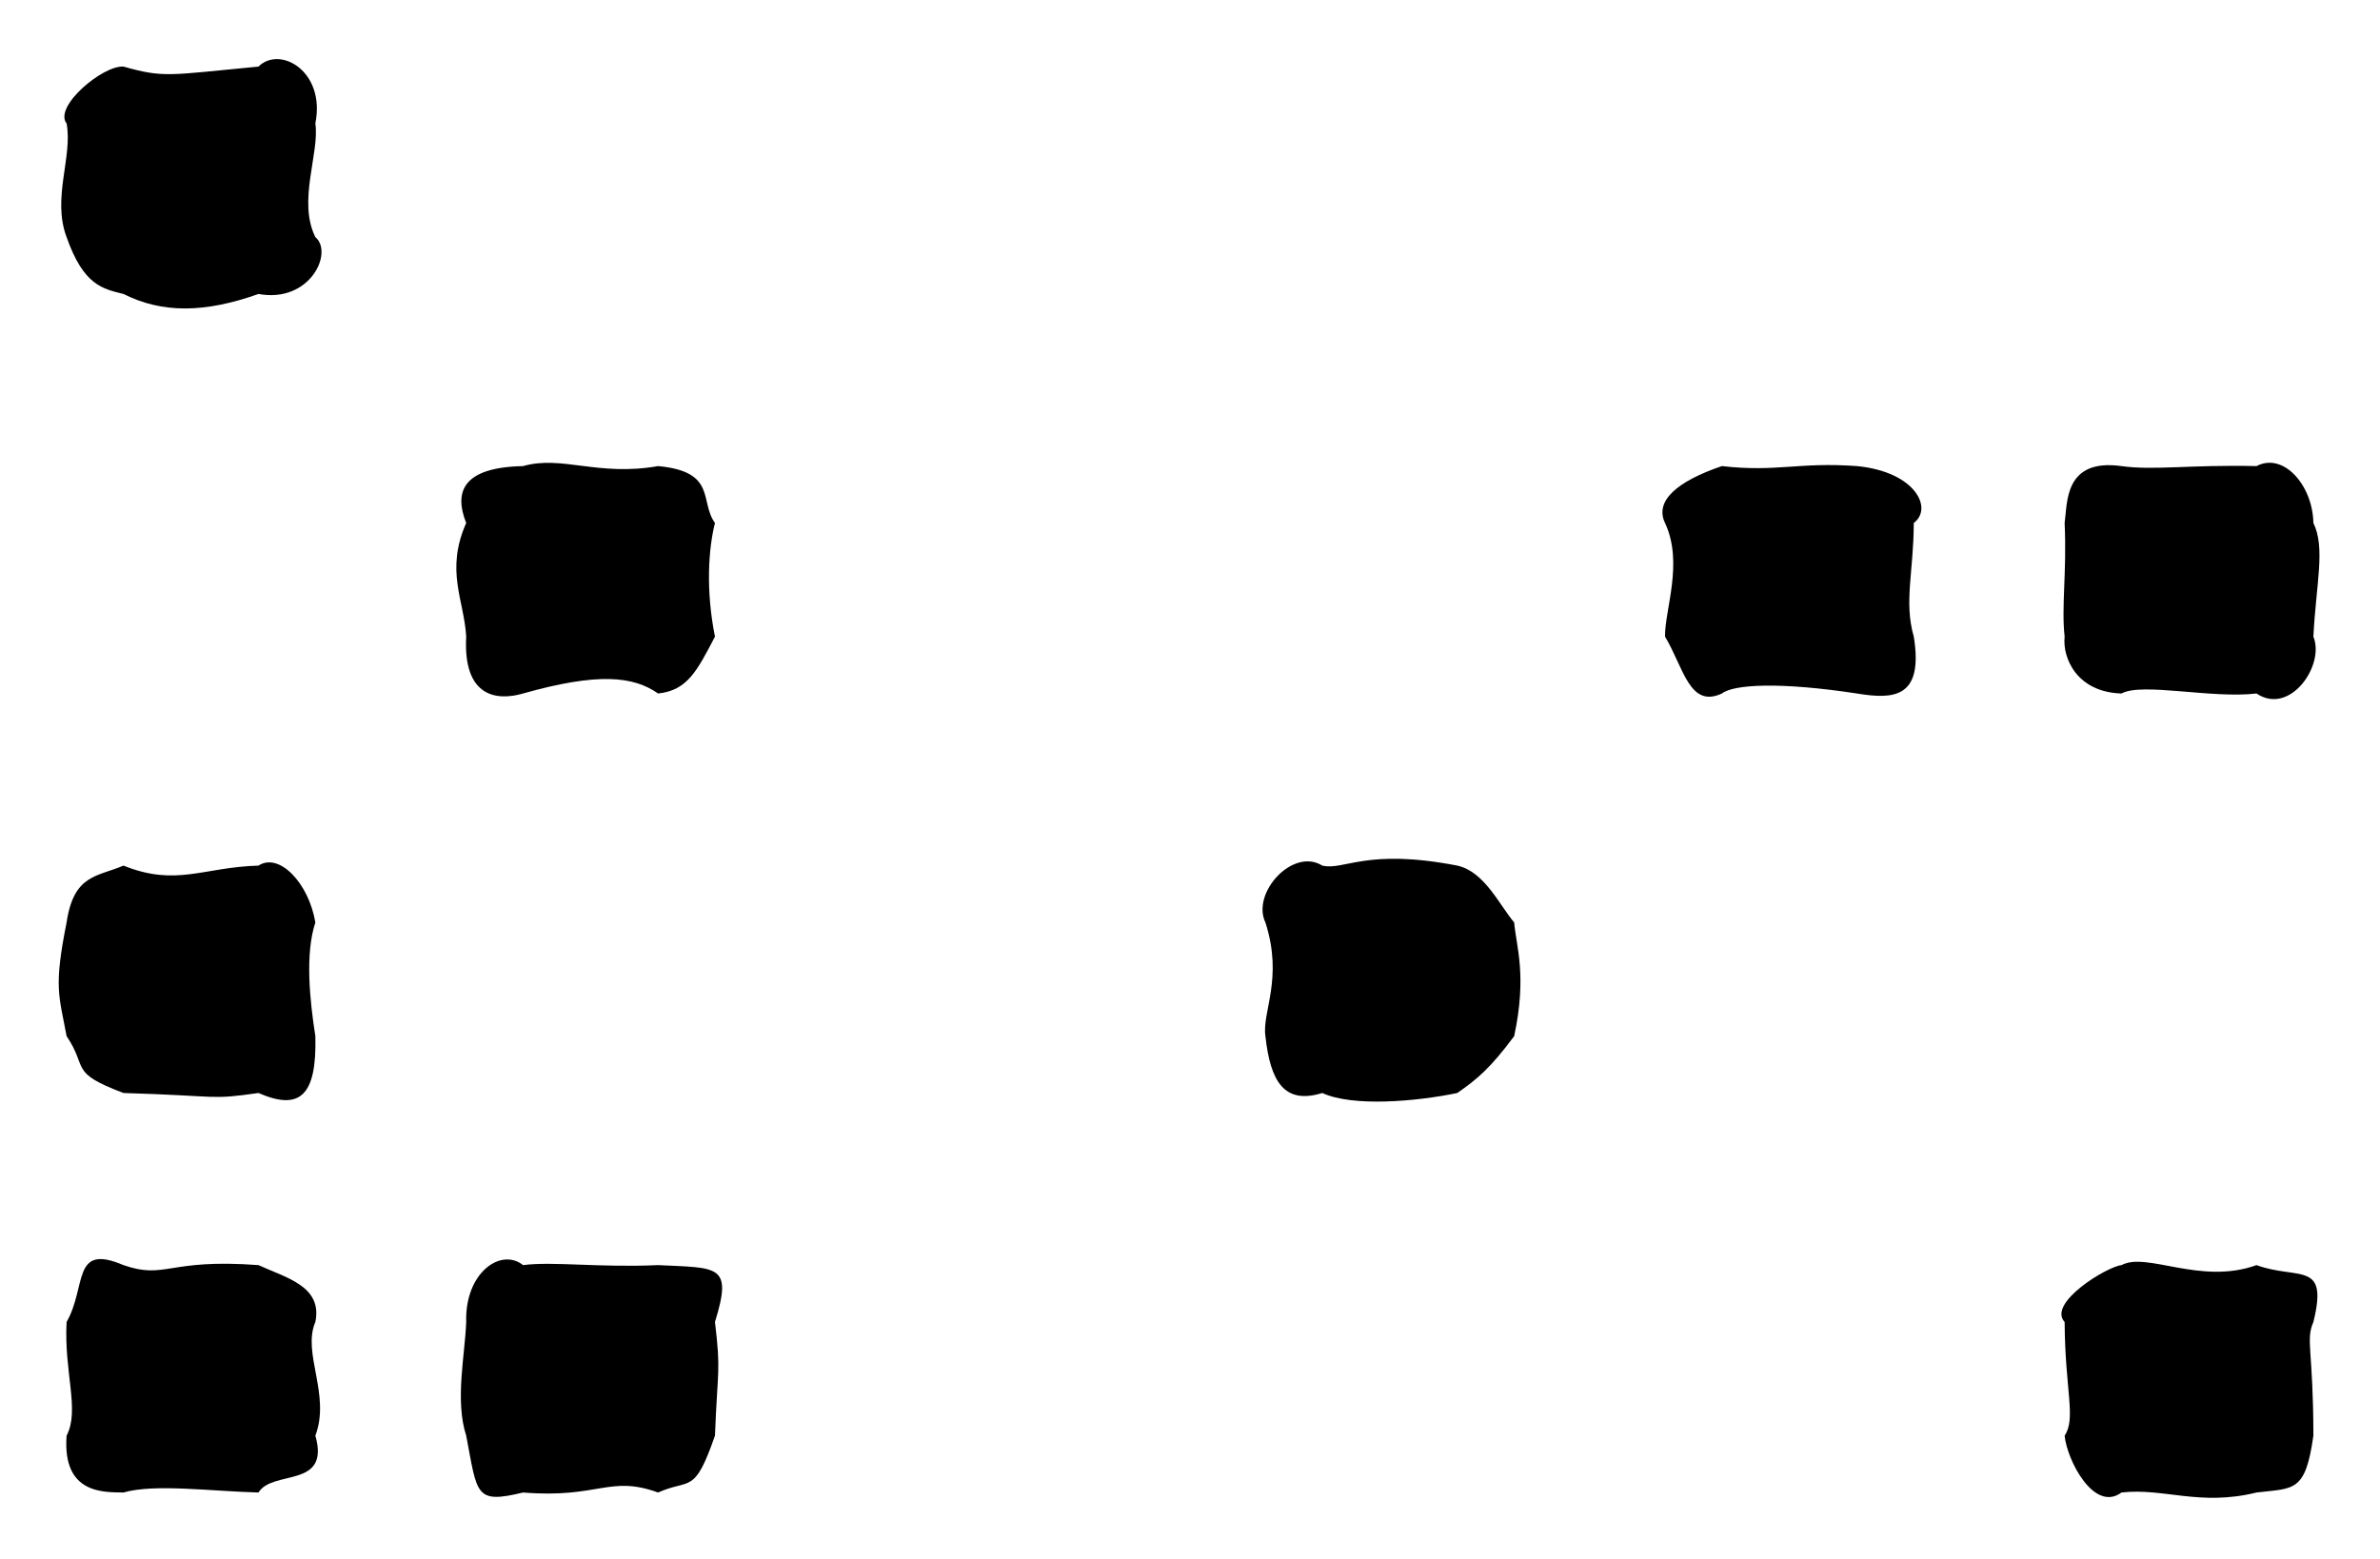 <svg xmlns="http://www.w3.org/2000/svg" viewBox="0 0 357.352 234.148"><g stroke-linecap="round"><path class="fill-red-600" d="M18.54 10c6.1 1.72 6.73 1.29 20.27 0 3.22-3.2 10.11.69 8.54 8.54.65 4.5-2.7 11.63 0 17.07 2.75 2.29-.78 9.96-8.54 8.54-8.12 2.88-14.44 2.92-20.27 0-3.06-.77-5.98-1.23-8.54-8.54-2.22-5.85.94-12.07 0-17.07-1.99-2.53 5.44-8.76 8.54-8.54"/><path fill="none" class="stroke-neutral-900 dark:stroke-neutral-50" stroke-width="2" d="M18.54 10c5.29-1.94 10.7 1.45 20.27 0m-20.27 0c7.04.62 16.1.66 20.27 0m0 0c6.53-1.71 9.74.93 8.54 8.54M38.81 10c6.57-.69 7.27 1.21 8.54 8.54m0 0c-.52 5.9-.58 14.86 0 17.07m0-17.07c-.47 3.95-.76 7.82 0 17.07m0 0c2 5.35-4.61 7.94-8.54 8.54m8.54-8.54c-1.73 5.37-4.61 7.68-8.54 8.54m0 0c-6.81.5-16.3-1.2-20.27 0m20.27 0c-5.22.93-8.4.29-20.27 0m0 0c-3.84.75-7.17-2.31-8.54-8.54m8.54 8.54c-4.85-.98-9.63-3.46-8.54-8.54m0 0c.45-2.89.75-9.05 0-17.07m0 17.07c.51-3.74-.2-7.97 0-17.07m0 0c1.59-3.85 2.37-7.1 8.54-8.54M10 18.54c-.17-5.02.73-10.39 8.54-8.54"/></g><g stroke-linecap="round"><path class="fill-red-600" d="M78.54 70c5.8-1.67 11.21 1.59 20.27 0 8.87.82 6.2 5.34 8.54 8.54-.98 3.87-1.4 10.11 0 17.07-2.67 5.11-4.13 8.08-8.54 8.54-3.69-2.59-8.99-3.19-20.27 0-3.89 1.13-9.03.62-8.54-8.54-.3-5.46-3.18-9.89 0-17.07-1.87-4.68-.52-8.36 8.54-8.54"/><path fill="none" class="stroke-neutral-900 dark:stroke-neutral-50" stroke-width="2" d="M78.54 70c2.83-1.22 8.73 1.28 20.27 0m-20.27 0c7.91-.94 14.51-.38 20.27 0m0 0c5.45-1.41 9.54 1.46 8.54 8.54M98.81 70c7.11-1.75 10.73 4.82 8.54 8.54m0 0c1.32 7.45-1.13 11.47 0 17.07m0-17.07c-.04 6.28-.02 13.07 0 17.07m0 0c-.11 5.52-3.76 7.36-8.54 8.54m8.54-8.54c-.07 5.71-5.08 10.44-8.54 8.54m0 0c-7.5 1.44-14.21-.75-20.27 0m20.27 0c-5.06 1.07-11.21.25-20.27 0m0 0c-7.12-1.14-9.08-2.95-8.54-8.54m8.54 8.54c-5.92-1.56-7.05-3.86-8.54-8.54m0 0c.15-3.39.25-8.71 0-17.07m0 17.07c-.69-3.53.9-7.4 0-17.07m0 0c-1.44-7.43 4.67-9 8.54-8.54M70 78.54c-1.38-6.98 1.88-9.52 8.54-8.54"/></g><path fill="none" class="stroke-neutral-900 dark:stroke-neutral-50" stroke-linecap="round" stroke-width="2" d="M18.54 70c5.86.47 17.19-.32 20.27 0m-20.27 0c6.33-.08 11.14.61 20.27 0m0 0c6.46-1.84 9.09 3.76 8.54 8.54M38.81 70c7.21-.12 10.19 1.88 8.54 8.54m0 0c-1.52 5.56.3 7.91 0 17.07m0-17.07c-.68 5.07.28 10.65 0 17.07m0 0c-1.92 7.52-3.84 7.57-8.54 8.54m8.54-8.54c-2.15 6.57-4.54 8.76-8.54 8.54m0 0c-9.02.62-13.11-1.07-20.27 0m20.27 0c-6.74.4-14.19-.53-20.27 0m0 0c-5.95 1.68-8.08-1.2-8.54-8.54m8.54 8.54c-3.47.43-6.43-1.38-8.54-8.54m0 0c.41-4.23 1.58-9.99 0-17.07m0 17.07c.54-6.4-.64-11.72 0-17.07m0 0c-.94-5.24 4.11-7 8.54-8.54M10 78.54c-.7-6.51 4.77-10.39 8.54-8.54"/><g stroke-linecap="round"><path class="fill-lime-600" d="M18.54 190c6.37 2.21 6.63-1.03 20.27 0 4.03 1.87 9.66 3.13 8.54 8.54-2.02 4.67 2.33 10.91 0 17.07 2.28 7.99-6.43 5.07-8.54 8.54-6.99-.18-15.66-1.35-20.27 0-2.82-.07-9.21.35-8.54-8.54 2.01-3.84-.41-9.48 0-17.07 3.06-5.36.75-11.87 8.54-8.54"/><path fill="none" class="stroke-neutral-900 dark:stroke-neutral-50" stroke-width="2" d="M18.54 190c5.22 1.86 9.82-.16 20.27 0m-20.27 0c7.65-.87 15.48.08 20.27 0m0 0c5.87 1.3 8.76 2.81 8.54 8.54M38.81 190c6.61-2.14 9.11 2.44 8.54 8.54m0 0c-1.36 2.59-1.38 7.44 0 17.07m0-17.07c-.49 5.56-.64 11.41 0 17.07m0 0c-1.36 5.31-2.86 8.77-8.54 8.54m8.54-8.54c-.29 7.2-2.82 6.28-8.54 8.54m0 0c-4.17.09-11.76.54-20.27 0m20.27 0c-6.87.61-13.56.46-20.27 0m0 0c-5.98-1.12-7.55-3.31-8.54-8.54m8.54 8.54c-4.74 1.91-7.67-4.21-8.54-8.54m0 0c.57-6.56 1.31-13.05 0-17.07m0 17.07c-.35-4.25.41-8.83 0-17.07m0 0c1.96-4.56 3.98-9.83 8.54-8.54M10 198.54c-1.63-7.47 4.23-6.93 8.54-8.54"/></g><g stroke-linecap="round"><path class="fill-lime-600" d="M18.54 130c7.94 3.2 11.95.24 20.27 0 3.13-2.04 7.56 2.66 8.54 8.54-1.56 4.72-.85 11.62 0 17.07.24 9.07-2.4 11.22-8.54 8.54-7.54 1.07-5.26.45-20.27 0-8.28-3.13-5.25-3.68-8.54-8.54-1.14-6.15-1.96-7.3 0-17.07 1.07-7.25 4.6-6.85 8.54-8.54"/><path fill="none" class="stroke-neutral-900 dark:stroke-neutral-50" stroke-width="2" d="M18.54 130c5.78-1.87 12.29-.43 20.27 0m-20.27 0c7.16-.72 14.95.99 20.27 0m0 0c5.82-1.82 9.12 4.56 8.54 8.54M38.81 130c6.65-1.22 10.11 2.33 8.54 8.54m0 0c.79 4.33.76 12.12 0 17.07m0-17.07c.51 4.78-.13 8.51 0 17.07m0 0c1.09 3.71-1.03 7.93-8.54 8.54m8.54-8.54c-1.42 4.22-2.16 9.94-8.54 8.54m0 0c-6.52-1.88-15.67-.76-20.27 0m20.27 0c-6.52.71-12.42 1.05-20.27 0m0 0c-3.97 1.14-6.81-1.71-8.54-8.54m8.54 8.54c-4.12 1.82-10.27-3.82-8.54-8.54m0 0c-.31-6.83-.28-12.64 0-17.07m0 17.07c-.49-5.05.02-10.88 0-17.07m0 0c1.65-4.2 3.88-8.35 8.54-8.54M10 138.54c.11-4.06 3.98-9.42 8.54-8.54"/></g><g stroke-linecap="round"><path class="fill-lime-600" d="M78.54 190c4.43-.59 11.42.4 20.27 0 9.07.44 11.22-.11 8.54 8.54.91 7.61.39 6.91 0 17.07-3.12 8.98-3.68 6.38-8.54 8.54-7.35-2.65-8.85.92-20.27 0-7.25 1.75-6.85.33-8.54-8.54-1.71-5.26-.19-12.03 0-17.07-.22-7.36 5.18-11.21 8.54-8.54"/><path fill="none" class="stroke-neutral-900 dark:stroke-neutral-50" stroke-width="2" d="M78.54 190c5.87.57 17.1.82 20.27 0m-20.27 0c5.45-.93 10.96.61 20.27 0m0 0c3.87 1.09 8.94 2.2 8.54 8.54M98.81 190c5.35-.16 9.97 3.41 8.54 8.54m0 0c-1.82 6.46-.64 8.76 0 17.07m0-17.07c.63 4.32.06 8.46 0 17.07m0 0c-1.87 4.92-3.6 8.29-8.54 8.54m8.54-8.54c-1.62 6.84-4.44 9.95-8.54 8.54m0 0c-3.4 1.9-7.95 1.54-20.27 0m20.27 0c-6.9.37-15.79-.22-20.27 0m0 0c-6.12-.23-8.2-2.96-8.54-8.54m8.54 8.54c-5.89-1.06-9.9-2.91-8.54-8.54m0 0c1.44-4.26.33-10.19 0-17.07m0 17.07c-.25-5.53.43-12.13 0-17.07m0 0c1.9-5.37 3.1-9.97 8.54-8.54M70 198.54c-1.3-6.32 2.73-8.76 8.54-8.54"/></g><path fill="none" class="stroke-neutral-900 dark:stroke-neutral-50" stroke-linecap="round" stroke-width="2" d="M78.54 10c7.18-.58 13.59.45 20.27 0m-20.27 0c4.82-.93 11.63.06 20.27 0m0 0c7.43-.78 7.11 3.69 8.54 8.54M98.81 10c5.65 1.29 9.97 5.15 8.54 8.54m0 0c-1.13 3.73.1 9.55 0 17.07m0-17.07c-.79 4.7-.63 8.76 0 17.07m0 0c-.84 5.74-3.22 6.71-8.54 8.54m8.54-8.54c.51 7.56-3.76 9.61-8.54 8.54m0 0c-5.94-2.03-7.28-1.45-20.27 0m20.27 0c-5.73-.74-11.25.07-20.27 0m0 0c-5.83-1.73-9.65-4.27-8.54-8.54m8.54 8.54c-7.32.74-10.01-4.35-8.54-8.54m0 0c-1.16-5.02.44-11.51 0-17.07m0 17.07c-.59-4.5-.52-9.66 0-17.07m0 0c1.49-6.2.96-6.88 8.54-8.54M70 18.54c1.75-6.26 2.4-8.58 8.54-8.54M78.54 130c7.79.25 15.07.68 20.27 0m-20.27 0c5.66.57 9.05-.61 20.27 0m0 0c6.54-1.16 9.32.88 8.54 8.54M98.81 130c4.64-1.73 7.74 2.74 8.54 8.54m0 0c.36 6.52 1.17 14.46 0 17.07m0-17.07c.75 5.05.62 10.21 0 17.07m0 0c1.4 6.02-2.98 7.08-8.54 8.54m8.54-8.54c-1.46 6.86-4.55 7.57-8.54 8.54m0 0c-8.57-.5-16.19.11-20.27 0m20.27 0c-6.06-.19-12.88-.31-20.27 0m0 0c-5.17-.18-7.73-2.54-8.54-8.54m8.54 8.54c-4.04-1.86-9.74-3.92-8.54-8.54m0 0c.61-3.48 1.78-7.51 0-17.07m0 17.07c.6-4.8-.71-9.47 0-17.07m0 0c.5-5.52 4.14-8.32 8.54-8.54M70 138.54c-.04-4.78.7-7.97 8.54-8.54M138.54 10c4.89 1.59 9.86.27 20.27 0m-20.27 0c5.99 1.02 13.7.17 20.27 0m0 0c5.52 1.93 9.05 1.56 8.54 8.54M158.81 10c5.41 1.85 6.96 4.38 8.54 8.54m0 0c1.83 3.85.61 8.41 0 17.07m0-17.07c-.46 4.52.21 10.37 0 17.07m0 0c-.11 6.44-2.99 8.05-8.54 8.54m8.54-8.54c.2 3.96-4.36 10-8.54 8.54m0 0c-5.04-1.64-11.67-1.15-20.27 0m20.27 0c-5.41.37-10.22-.49-20.27 0m0 0c-7.25.02-6.56-1.53-8.54-8.54m8.54 8.54c-3.95-1.97-7.72-3.6-8.54-8.54m0 0c-.47-5.46-.34-11.04 0-17.07m0 17.07c.46-3.88-.03-9.08 0-17.07m0 0c-.64-6.6 2.33-7.38 8.54-8.54M130 18.54c-1.44-4.47 4.85-6.27 8.54-8.54"/><path fill="none" class="stroke-fuchsia-600" stroke-dasharray="8 10" stroke-linecap="round" stroke-width="2.5" d="M138.54 70c5.77-1.37 12.99 1.83 20.27 0m0 0c5.57.51 9.8 3.61 8.54 8.54m0 0c1.17 3.46 1.27 6.39 0 17.07m0 0c-.42 5.63-2.65 6.76-8.54 8.54m0 0c-6.49-2.09-13.6-1.4-20.27 0m0 0c-6.91 1.04-9.77-4.76-8.54-8.54m0 0c-1.51-6.03-1.18-13.19 0-17.07m0 0c1.36-6.78 4.27-10.1 8.54-8.54M138.54 130c5.03.53 8.14-1.55 20.27 0m0 0c7.29 1.67 10 1.64 8.54 8.54m0 0c.74 2.67-.71 7.41 0 17.07m0 0c-.7 5.6-1.21 7.85-8.54 8.54m0 0c-3.1 1.66-9.28 1.84-20.27 0m0 0c-5.37 1.37-8.32-1.76-8.54-8.54m0 0c-.23-6.96-1.2-10.55 0-17.07m0 0c-1.48-6.54 4.42-9.06 8.54-8.54M138.54 190c9.31.68 17.7.55 20.27 0m0 0c4.29 1.4 9.05 3.02 8.54 8.54m0 0c.7 4.64.45 12.16 0 17.07m0 0c-1.32 5.79-3.95 6.94-8.54 8.54m0 0c-4.16-1.38-10.49-.96-20.27 0m0 0c-5.19-1.24-6.84-4.21-8.54-8.54m0 0c-.22-3.68.02-11.27 0-17.07m0 0c-.52-7.18 1.68-7.15 8.54-8.54"/><path fill="none" class="stroke-neutral-900 dark:stroke-neutral-50" stroke-linecap="round" stroke-width="2" d="M198.54 10c2.18-.67 9.77-1.07 20.27 0m-20.27 0c5.36-.54 11.69-.04 20.27 0m0 0c6.73 1.63 8.14 1.14 8.54 8.54M218.81 10c4.34-.21 7.09 3.91 8.54 8.54m0 0c-.05 4.94.55 11.86 0 17.07m0-17.07c.52 3.88.48 9.98 0 17.07m0 0c.21 4.75-1.49 8.52-8.54 8.54m8.54-8.54c1.56 4.67-2.61 8.38-8.54 8.54m0 0c-8.72-.77-12.76 1.27-20.27 0m20.27 0c-6.2.39-12.68-1.11-20.27 0m0 0c-7.54-1.96-8.64-3.58-8.54-8.54m8.54 8.54c-3.85 1.55-10.53-4.74-8.54-8.54m0 0c.61-2.71-.41-10.03 0-17.07m0 17.07c-.09-6.14-.19-12.19 0-17.07m0 0c-1.89-6.68 3.7-8.95 8.54-8.54M190 18.54c-.87-5.32 3.27-6.42 8.54-8.54"/><path fill="none" class="stroke-fuchsia-600" stroke-dasharray="8 10" stroke-linecap="round" stroke-width="2.5" d="M198.54 70c5.78 1.92 11.05.65 20.27 0m0 0c6.95.76 6.71 3.39 8.54 8.54m0 0c1.34 5.18-.25 11.74 0 17.07m0 0c.19 3.91-1.91 8.89-8.54 8.54m0 0c-3.71-1.4-9.56.84-20.27 0m0 0c-6.92-1.92-6.71-3.85-8.54-8.54m0 0c-1.1-4.13 1.32-9.52 0-17.07m0 0c1.42-7.26 3.33-6.73 8.54-8.54"/><g stroke-linecap="round"><path class="fill-fuchsia-600" d="M198.54 130c3.31.77 6.56-2.66 20.27 0 4.09.91 6.31 5.9 8.54 8.54.3 3.56 1.96 7.95 0 17.07-3.54 4.77-5.52 6.44-8.54 8.54-6.29 1.31-15.78 2.09-20.27 0-5.65 1.75-7.79-1.62-8.54-8.54-.54-3.61 2.72-8.6 0-17.07-2.14-4.41 4.11-11.31 8.54-8.54"/><path fill="none" class="stroke-neutral-900 dark:stroke-neutral-50" stroke-width="2" d="M198.54 130c4.95-1.59 13.98 1.62 20.27 0m-20.27 0c7.98-.49 15.51-.89 20.27 0m0 0c4.77-1.5 7.84 2.76 8.54 8.54m-8.54-8.54c7.58-.79 6.8 3.4 8.54 8.54m0 0c-.04 6.69.4 11.41 0 17.07m0-17.07c.69 5.45.04 9.99 0 17.07m0 0c-1.27 6.71-4.33 7.69-8.54 8.54m8.54-8.54c1.81 5.09-.99 7.51-8.54 8.54m0 0c-5.18.69-11.03.5-20.27 0m20.27 0c-5.48-.15-11.08.1-20.27 0m0 0c-4.25-1.61-9.58-3.78-8.54-8.54m8.54 8.54c-6.94-1.92-9.17-2.22-8.54-8.54m0 0c-.25-4.73.4-10.25 0-17.07m0 17.07c.33-5.5.67-11.06 0-17.07m0 0c-.04-4.9.98-8.04 8.54-8.54m-8.54 8.54c-.4-7.21 2.96-9.81 8.54-8.54"/></g><path fill="none" class="stroke-fuchsia-600" stroke-dasharray="8 10" stroke-linecap="round" stroke-width="2.5" d="M198.54 190c7.63.47 10.55 1.33 20.27 0m0 0c6.2.17 9.84 3.06 8.54 8.54m0 0c.5 4.79-1.06 10.26 0 17.07m0 0c-1.1 4.09-4.48 6.91-8.54 8.54m0 0c-7.07-1.03-10.36-1.37-20.27 0m0 0c-4-1.36-8.92-2.87-8.54-8.54m0 0c.04-7-.42-11.91 0-17.07m0 0c-1.17-4.31 3.06-9.18 8.54-8.54"/><path fill="none" class="stroke-neutral-900 dark:stroke-neutral-50" stroke-linecap="round" stroke-width="2" d="M258.54 10c7.96.56 14.47-1.14 20.27 0m-20.27 0c3.51-.82 7.65.33 20.27 0m0 0c6.04 1.87 9.15 4.65 8.54 8.54M278.81 10c7.43-1.12 10.05 3.87 8.54 8.54m0 0c1.48 5.73-.26 12.12 0 17.07m0-17.07c-.56 6.48-.94 12.63 0 17.07m0 0c1.38 6.66-2.3 8.02-8.54 8.54m8.54-8.54c1.09 7.8-3.32 10.08-8.54 8.54m0 0c-4.66.18-14.35-1.53-20.27 0m20.27 0c-6.8-.54-15.85-.45-20.27 0m0 0c-6.5 0-7.47-3.64-8.54-8.54m8.54 8.54c-3.44-.15-7.83-3.77-8.54-8.54m0 0c.44-3.44.99-6.94 0-17.07m0 17.07c.9-3.42.52-7.61 0-17.07m0 0c.59-7.26 2.99-9.83 8.54-8.54M250 18.54c1.51-5.18 4.78-7.77 8.54-8.54"/><g stroke-linecap="round"><path class="fill-orange-600" d="M258.54 70c8.29.94 11.51-.64 20.27 0 8.72.83 11.5 6.32 8.54 8.54-.03 7.46-1.5 11.82 0 17.07 1.5 9.26-3.05 9.45-8.54 8.54-11.49-1.75-18.47-1.39-20.27 0-4.88 2.28-5.77-3.95-8.54-8.54-.05-4.1 2.81-11.03 0-17.07-1.6-3.3 1.81-6.26 8.54-8.54"/><path fill="none" class="stroke-fuchsia-600" stroke-dasharray="8 10" stroke-width="2.5" d="M258.54 70c4.51.33 10.55.58 20.27 0m0 0c3.86.55 9.45 4.16 8.54 8.54m0 0c-.24 4.97.29 8.55 0 17.07m0 0c.94 6.05-4.73 9.08-8.54 8.54m0 0c-5.37.91-9.54-2.04-20.27 0m0 0c-3.87-1-9.51-4.72-8.54-8.54m0 0c1.29-6.7 1.34-12.88 0-17.07m0 0c.48-3.88 1.64-7.39 8.54-8.54"/></g><g stroke-linecap="round"><path class="fill-orange-600" d="M318.54 70c4.82.68 10.27-.23 20.27 0 4.04-2.13 8.44 2.88 8.54 8.54 1.84 3.75.4 9.11 0 17.07 1.77 4.32-3.55 11.93-8.54 8.54-6.73.8-17.18-1.7-20.27 0-6.67-.19-8.89-5.29-8.54-8.54-.51-4.51.34-9.57 0-17.07.44-3.01-.11-9.73 8.54-8.54"/><path fill="none" class="stroke-neutral-900 dark:stroke-neutral-50" stroke-width="2" d="M318.54 70c7.47-1.03 13.97-.26 20.27 0m-20.27 0c6.86.05 11.94.96 20.27 0m0 0c6.02-.67 8.18 4.09 8.54 8.54M338.81 70c6.86-.38 9.52 4.8 8.54 8.54m0 0c-1.47 4.93.74 11.09 0 17.07m0-17.07c.69 5.85.07 9.26 0 17.07m0 0c.58 7.41-2.02 7.47-8.54 8.54m8.54-8.54c1.57 5.18-1.81 6.3-8.54 8.54m0 0c-6.92.21-16.67-.48-20.27 0m20.27 0c-6.07-.7-11.34-.94-20.27 0m0 0c-3.88-.61-9.77-4.12-8.54-8.54m8.54 8.54c-5.01 1.4-6.99-2.07-8.54-8.54m0 0c-.74-5.79-.29-11.48 0-17.07m0 17.07c-.53-5.16.85-11.46 0-17.07m0 0c1.73-4.56 4.21-6.96 8.54-8.54M310 78.54c-1.73-6.66 4.65-7.49 8.54-8.54"/></g><path fill="none" class="stroke-fuchsia-600" stroke-dasharray="8 10" stroke-linecap="round" stroke-width="2.5" d="M258.54 130c8.23 1.83 14.72-1.05 20.27 0m0 0c4.79.84 7.38 3.62 8.54 8.54m0 0c-.67 3.37 1.32 6.3 0 17.07m0 0c-1.51 6.18-2.85 9.98-8.54 8.54m0 0c-7.44 1.56-15.31 1.28-20.27 0m0 0c-5 1.4-8.22-2.98-8.54-8.54m0 0c-1.16-4.6 1.45-8.19 0-17.07m0 0c1.62-6.59 2.19-9.38 8.54-8.54M258.54 190c5.35 1.35 14.01.12 20.27 0m0 0c6.99.22 8.5 3.64 8.54 8.54m0 0c-1.08 3.61-.9 5.7 0 17.07m0 0c-1.63 4.06-3.48 8.8-8.54 8.54m0 0c-4.24-1.33-7.81-1.45-20.27 0m0 0c-6.07-.02-8.31-3.1-8.54-8.54m0 0c-.44-7.51-1-11.3 0-17.07m0 0c.21-6.33 3.51-7.75 8.54-8.54"/><path fill="none" class="stroke-neutral-900 dark:stroke-neutral-50" stroke-linecap="round" stroke-width="2" d="M318.54 10c6.87 1.28 8.32.79 20.27 0m-20.27 0c7.44.32 14.19-.37 20.27 0m0 0c5.94-1.08 10.44 1.11 8.54 8.54M338.81 10c6.4 2.07 7.68 4.92 8.54 8.54m0 0c1.07 6.41.2 9.53 0 17.07m0-17.07c-.63 4.77.07 9.07 0 17.07m0 0c-.36 4.73-4.39 10.34-8.54 8.54m8.54-8.54c.55 3.72-4.84 8.2-8.54 8.54m0 0c-8.45.62-11.41.17-20.27 0m20.27 0c-7.13.64-13.87-.38-20.27 0m0 0c-5.76.66-6.96-2.23-8.54-8.54m8.54 8.54c-7.16 2.16-7.74-2.2-8.54-8.54m0 0c-.57-3.98-.83-11.33 0-17.07m0 17.07c.87-4.62-.58-10.03 0-17.07m0 0c-.77-5.22 2.35-9.89 8.54-8.54M310 18.54c1.62-6.7 2.98-9.93 8.54-8.54M318.54 130c5.98-1.37 8.15.67 20.27 0m-20.27 0c4.44-.55 9.46.15 20.27 0m0 0c7.33-.69 7.03 3.33 8.54 8.54m-8.54-8.54c5.69 1.65 10.45 2.63 8.54 8.54m0 0c.22 7.62.62 14.59 0 17.07m0-17.07c-.55 5.83-.64 10.43 0 17.07m0 0c1.57 5.17-1.23 7.64-8.54 8.54m8.54-8.54c-.76 4.72-2.91 8.8-8.54 8.54m0 0c-7.11-.46-14.15.57-20.27 0m20.27 0c-5.18-.78-12.32-.44-20.27 0m0 0c-6.78-1.67-9.09-2.3-8.54-8.54m8.54 8.54c-4.73 2.2-7.35-2.97-8.54-8.54m0 0c.4-7.42 1.14-12.01 0-17.07m0 17.07c-.13-4.93-.91-10.33 0-17.07m0 0c-.35-7.02 2.94-9.64 8.54-8.54m-8.54 8.54c-1.84-7.58.97-9.28 8.54-8.54"/><g stroke-linecap="round"><path class="fill-blue-600" d="M318.54 190c3.8-2.05 11.85 3.04 20.27 0 6.28 2.28 10.84-.74 8.54 8.54-1.2 2.77-.01 4.12 0 17.07-1.2 8.57-2.92 7.87-8.54 8.54-8.53 2.11-13.95-.73-20.27 0-4.16 3.06-8.21-4.94-8.54-8.54 1.75-2.59.06-6.81 0-17.07-2.65-2.84 6.36-8.32 8.54-8.54"/><path fill="none" class="stroke-neutral-900 dark:stroke-neutral-50" stroke-width="2" d="M318.54 190c7.13.03 14.54.08 20.27 0m-20.27 0c6.29.01 11.43.24 20.27 0m0 0c4.59-1.6 6.91 1.21 8.54 8.54m-8.54-8.54c4.96.3 7.03.96 8.54 8.54m0 0c1.49 3.19-.28 8.7 0 17.07m0-17.07c-.01 4.48-.24 10.01 0 17.07m0 0c-1.17 7.08-2.63 7.9-8.54 8.54m8.54-8.54c.76 6.6-3.36 9.95-8.54 8.54m0 0c-5.42-.24-13.33 1.03-20.27 0m20.27 0c-5.23-.43-10.87.52-20.27 0m0 0c-7.23.74-9.52-1.24-8.54-8.54m8.54 8.54c-7.84-1.4-8.91-4.94-8.54-8.54m0 0c-1.28-2.68 1-7.74 0-17.07m0 17.07c.63-3.42-.68-7.23 0-17.07m0 0c-1.88-4.48 3.88-9.5 8.54-8.54m-8.54 8.54c-.88-6.76 4.04-7.82 8.54-8.54"/></g><g stroke-linecap="round"><path fill="none" class="stroke-fuchsia-600" stroke-width="2" d="M188.734 149.324c-3.25.14-16 .33-19.27.38m20-.59c-3.28-.03-16.87-.43-20.34-.24"/><path fill="none" class="stroke-fuchsia-600" stroke-width="2" d="M178.484 145.394c-1.86.98-4.43 1.53-9.36 3.48m9.36-3.48c-3.09 1.08-6.27 2.26-9.36 3.48M178.534 152.224c-1.88-.73-4.46-1.88-9.41-3.35m9.41 3.35c-3.09-1.16-6.29-2.22-9.41-3.35"/></g><g stroke-linecap="round"><path fill="none" class="stroke-fuchsia-600" stroke-width="2" d="M229.376 147.582c3.34.31 16.54 1.37 19.78 1.61m-20.4-1.96c3.27.16 16.38 1.07 19.91 1.2"/><path fill="none" class="stroke-fuchsia-600" stroke-width="2" d="M239.086 151.332c2.78-.88 5.49-1.96 9.58-2.9m-9.58 2.9c3.21-.99 6.24-2.12 9.58-2.9"/><path fill="none" class="stroke-fuchsia-600" stroke-width="2" d="M239.456 144.502c2.69.94 5.3 1.68 9.21 3.93m-9.21-3.93c3.11 1.32 6.01 2.5 9.21 3.93"/></g><g stroke-linecap="round"><path fill="none" class="stroke-fuchsia-600" stroke-width="2" d="M209.942 129.164c.05-3.52-.24-17.96-.41-21.38m.02 20.83c.02-3.43-.42-16.85-.34-20.31"/><path fill="none" class="stroke-fuchsia-600" stroke-width="2" d="M212.912 118.224c-1.11-2.42-2.29-5.66-3.7-9.92m3.7 9.92c-1.44-3.83-2.76-7.56-3.7-9.92M205.662 118.284c.84-2.48 1.6-5.73 3.55-9.98m-3.55 9.98c1.41-3.88 2.94-7.63 3.55-9.98"/></g><g stroke-linecap="round"><path fill="none" class="stroke-fuchsia-600" stroke-width="2" d="M210.552 168.454c.07 3.53.08 17.18.07 20.71m-.63-21.02c.03 3.64.27 18.25.3 21.69M206.562 179.974c1.32 2.89 1.98 5.44 3.73 9.86m-3.73-9.86c1.4 3.56 2.67 7.6 3.73 9.86"/><path fill="none" class="stroke-fuchsia-600" stroke-width="2" d="M213.772 179.884c-.66 2.92-1.97 5.51-3.48 9.95m3.48-9.95c-1.32 3.61-2.77 7.69-3.48 9.95"/></g><g stroke-linecap="round"><path fill="none" class="stroke-fuchsia-600" stroke-width="2" d="M229.46 129.46c3.45-3.42 17.52-16.45 20.99-19.75m-20.26 20.66c3.43-3.38 16.75-16.73 20.06-20.12"/><path fill="none" class="stroke-fuchsia-600" stroke-width="2" d="M244.35 123.1c.78-2.68 2.61-6.21 5.9-12.85m-5.9 12.85c1.19-2.7 2.82-5.93 5.9-12.85M237.47 116.3c2.56-.91 6.15-2.69 12.78-6.05m-12.78 6.05c2.78-1.15 6.01-2.8 12.78-6.05"/></g><g stroke-linecap="round"><path fill="none" class="stroke-fuchsia-600" stroke-width="2" d="M189.75 129.57c-3.43-3.44-16.55-16.76-19.85-19.94m20.72 20.91c-3.54-3.4-17.7-16.93-21.2-20.41"/><path fill="none" class="stroke-fuchsia-600" stroke-width="2" d="M182.32 115.92c-5.48-2.36-10.32-4.5-12.9-5.79m12.9 5.79c-5.17-1.99-9.85-4.55-12.9-5.79"/><path fill="none" class="stroke-fuchsia-600" stroke-width="2" d="M175.58 122.86c-2.93-4.99-5.2-9.77-6.16-12.73m6.16 12.73c-2.54-4.65-4.61-9.89-6.16-12.73"/></g><g stroke-linecap="round"><path fill="none" class="stroke-fuchsia-600" stroke-width="2" d="M190.03 169.71c-3.44 3.36-17.13 16.86-20.51 20.28m19.86-19.25c-3.28 3.47-15.52 16.85-18.88 19.94"/><path fill="none" class="stroke-fuchsia-600" stroke-width="2" d="M176.38 177.82c-2.29 3.51-3.81 7.91-5.88 12.86m5.88-12.86c-2.09 4.12-4.27 8.88-5.88 12.86M183.28 184.6c-4.5 1.34-8.24 3.55-12.78 6.08m12.78-6.08c-4.48 1.82-9.02 4.26-12.78 6.08"/></g><g stroke-linecap="round"><path fill="none" class="stroke-fuchsia-600" stroke-width="2" d="M229.65 170.02c3.34 3.28 17.13 16.36 20.61 19.72m-19.79-20.19c3.27 3.34 16.17 17.48 19.49 20.76M237.28 184.03c4.37 2.52 8.36 4.98 12.68 6.28m-12.68-6.28c4.37 1.9 8.74 4.53 12.68 6.28"/><path fill="none" class="stroke-fuchsia-600" stroke-width="2" d="M244.28 177.35c1.98 4.79 3.56 9.54 5.68 12.96m-5.68-12.96c2.03 4.12 4.06 8.99 5.68 12.96"/></g></svg>